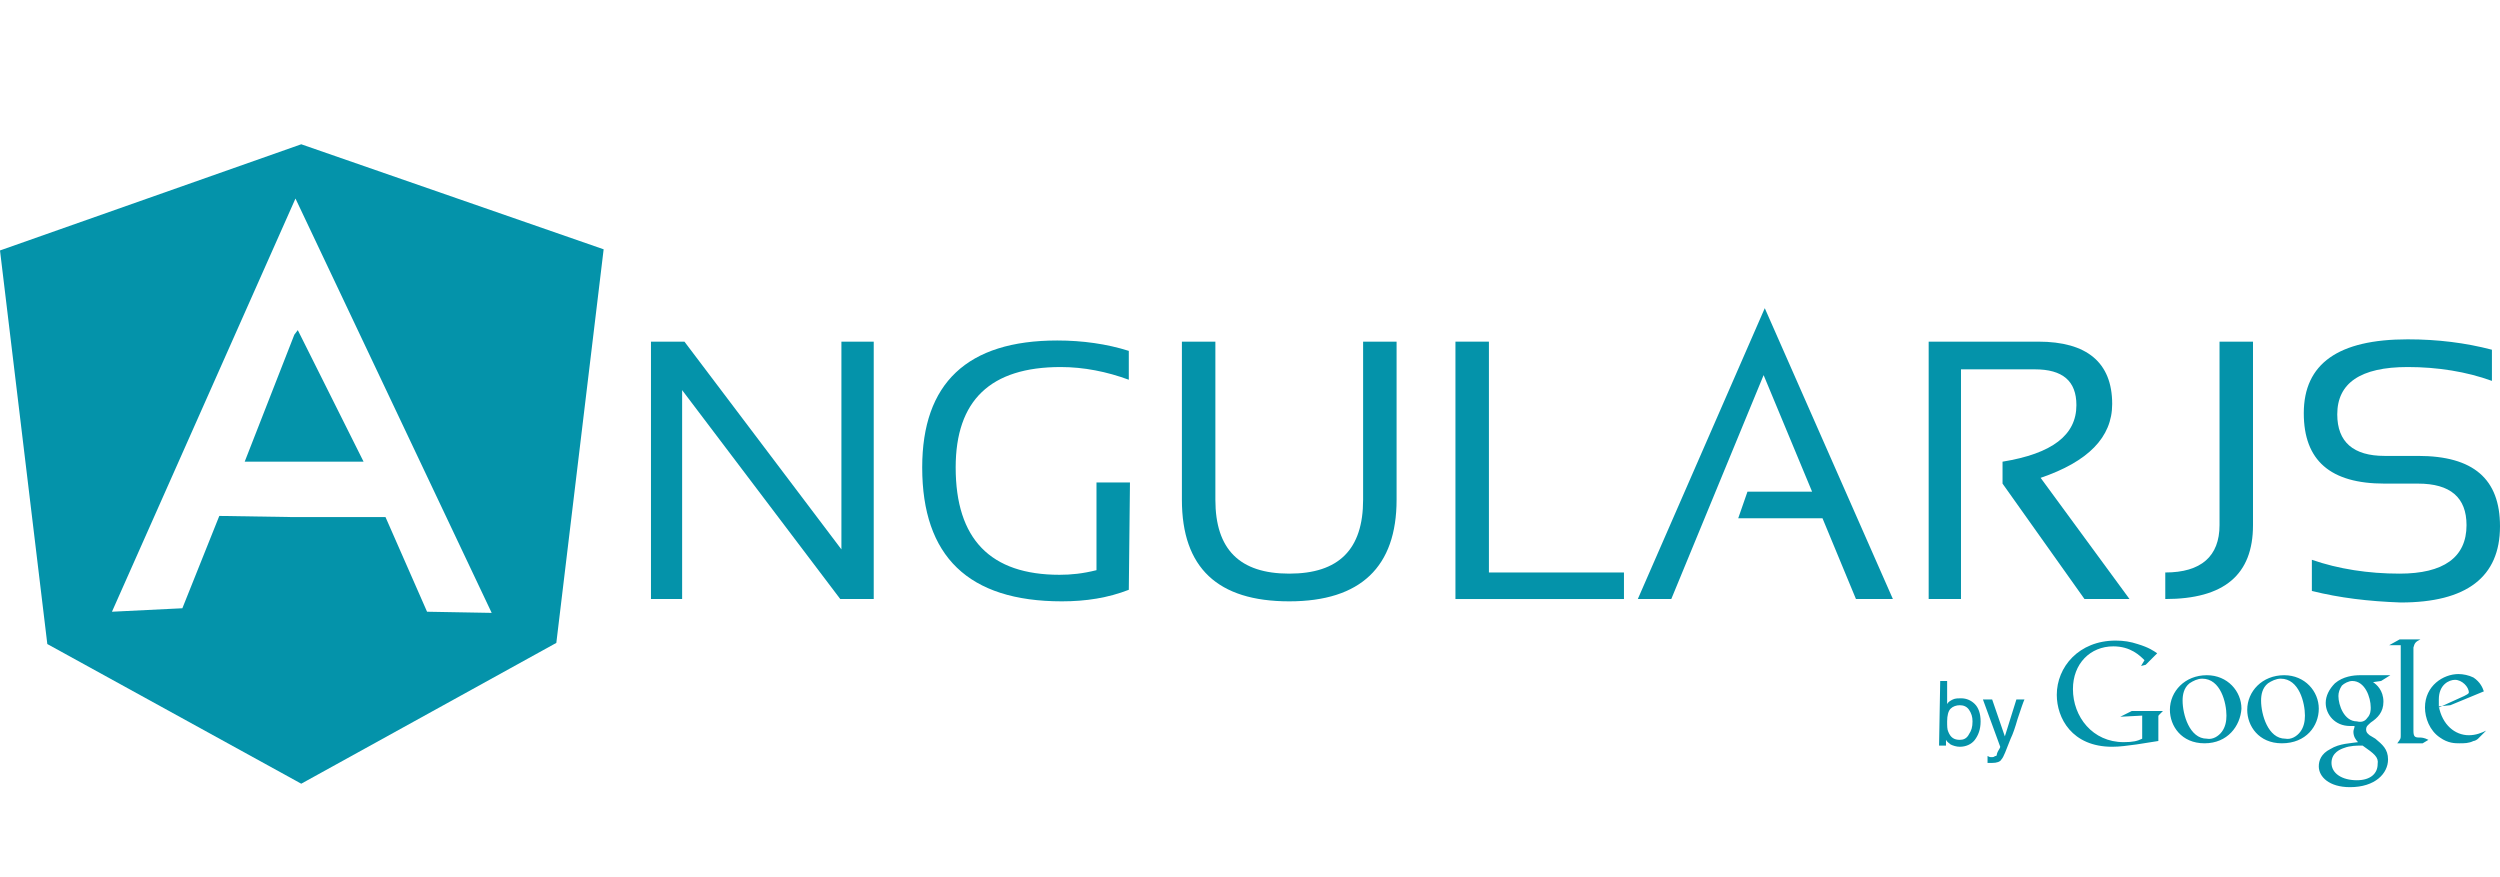 <?xml version="1.0" encoding="utf-8"?>
<!-- Generator: Adobe Illustrator 20.1.0, SVG Export Plug-In . SVG Version: 6.00 Build 0)  -->
<svg version="1.1" id="Calque_1" xmlns="http://www.w3.org/2000/svg" xmlns:xlink="http://www.w3.org/1999/xlink" x="0px" y="0px"
	 viewBox="0 0 216.6 76" style="enable-background:new 0 0 216.6 76;" xml:space="preserve">
<style type="text/css">
	.st0{fill:#0493AA;}
</style>
<g>
	<polygon class="st0" points="56.4,51.9 56.4,29.6 59.3,29.6 72.9,47.6 72.9,29.6 75.7,29.6 75.7,51.9 72.8,51.9 59.1,33.8 
		59.1,51.9 	"/>
	<path class="st0" d="M97.8,51.1c-1.8,0.7-3.7,1-5.8,1c-8.1,0-12.1-3.9-12.1-11.6c0-7.3,3.9-11,11.7-11c2.2,0,4.3,0.3,6.2,0.9v2.5
		c-1.9-0.7-3.9-1.1-5.9-1.1c-6.1,0-9.1,2.9-9.1,8.7c0,6.2,3,9.3,9,9.3c1,0,2-0.1,3.2-0.4v-7.6h2.9L97.8,51.1L97.8,51.1z"/>
	<path class="st0" d="M102.4,43.3V29.6h2.9v13.7c0,4.3,2.1,6.4,6.4,6.4s6.4-2.1,6.4-6.4V29.6h2.9v13.7c0,5.8-3.1,8.8-9.3,8.8
		C105.5,52.1,102.4,49.2,102.4,43.3z"/>
	<polygon class="st0" points="129,29.6 129,49.6 140.7,49.6 140.7,51.9 126.1,51.9 126.1,29.6 	"/>
	<polygon class="st0" points="144.8,51.9 141.9,51.9 152.9,26.7 164,51.9 160.8,51.9 157.9,44.9 150.6,44.9 151.4,42.6 157,42.6 
		152.8,32.5 	"/>
	<path class="st0" d="M167.1,51.9V29.6h9.5c4.2,0,6.4,1.8,6.4,5.4c0,2.9-2.1,5-6.2,6.4l7.7,10.5h-3.9l-7.1-10V40
		c4.3-0.7,6.4-2.3,6.4-4.9c0-2.1-1.2-3.1-3.6-3.1h-6.4v19.9C169.9,51.9,167.1,51.9,167.1,51.9z"/>
	<path class="st0" d="M195.2,29.6v15.9c0,4.3-2.5,6.4-7.6,6.4v-2.3c3.1,0,4.7-1.4,4.7-4.1V29.6H195.2z"/>
	<path class="st0" d="M200.3,51.2v-2.7c2.3,0.8,4.9,1.2,7.6,1.2c3.8,0,5.8-1.4,5.8-4.2c0-2.4-1.4-3.6-4.2-3.6h-2.9c-4.7,0-7-2-7-6.1
		c0-4.3,3-6.4,9-6.4c2.6,0,5,0.3,7.3,0.9V33c-2.2-0.8-4.7-1.2-7.3-1.2c-4.1,0-6.1,1.4-6.1,4.1c0,2.4,1.4,3.6,4.1,3.6h2.9
		c4.8,0,7.1,2,7.1,6.1c0,4.4-2.9,6.6-8.6,6.6C205.2,52.1,202.7,51.8,200.3,51.2z"/>
	<path class="st0" d="M173.7,63.8l-1.1-3.2h-0.8l1.5,4.1c0,0.1-0.1,0.2-0.2,0.4c-0.1,0.2-0.1,0.3-0.1,0.3c0,0.1-0.1,0.1-0.1,0.1
		c-0.1,0-0.1,0.1-0.3,0.1h-0.1c-0.1,0-0.1,0-0.3-0.1v0.6c0.1,0,0.1,0,0.2,0c0.1,0,0.1,0,0.2,0c0.4,0,0.7-0.1,0.8-0.3
		c0.2-0.2,0.4-0.8,0.8-1.8c0.2-0.4,0.4-1,0.6-1.7c0.3-0.9,0.5-1.5,0.6-1.7h-0.7L173.7,63.8z M169.8,64.1c-0.5,0-0.8-0.2-1-0.7
		c-0.1-0.2-0.1-0.5-0.1-0.9c0-0.5,0.1-0.9,0.3-1.1c0.2-0.2,0.5-0.3,0.8-0.3s0.6,0.1,0.8,0.4c0.2,0.3,0.3,0.6,0.3,1
		c0,0.5-0.1,0.8-0.3,1.1C170.4,64,170.1,64.1,169.8,64.1z M168,64.6h0.6v-0.5c0.1,0.2,0.3,0.3,0.4,0.4c0.2,0.1,0.5,0.2,0.8,0.2
		c0.5,0,1-0.2,1.3-0.6s0.5-0.9,0.5-1.6c0-0.7-0.2-1.2-0.5-1.5s-0.7-0.5-1.2-0.5c-0.2,0-0.5,0-0.7,0.1s-0.4,0.2-0.5,0.4v-2h-0.6
		L168,64.6L168,64.6z"/>
</g>
<path class="st0" d="M26.1,12.5L0,21.7l4.1,34.1l22,12.1l22.1-12.2l4.1-34.1L26.1,12.5z M19,44.7l-3.2,8L9.7,53l15.9-35.8l17,35.9
	L37,53l-3.6-8.2h-8L19,44.7z M25.6,40h5.9l-5.7-11.4L25.5,29l0,0l-4.3,11H25.6"/>
<path class="st0" d="M205.6,59.1c0.3,0.2,0.9,0.7,0.9,1.7c0,0.9-0.5,1.4-1.1,1.8c-0.2,0.2-0.4,0.3-0.4,0.6s0.2,0.4,0.3,0.5l0.5,0.3
	c0.6,0.5,1.1,0.9,1.1,1.8c0,1.2-1.1,2.4-3.3,2.4c-1.8,0-2.7-0.9-2.7-1.8c0-0.5,0.2-1.1,1-1.5c0.8-0.5,1.8-0.5,2.4-0.6
	c-0.2-0.2-0.4-0.5-0.4-0.9c0-0.2,0.1-0.3,0.1-0.5c-0.1,0-0.3,0-0.4,0c-1.3,0-2.1-1-2.1-2c0-0.6,0.3-1.2,0.8-1.7
	c0.7-0.6,1.6-0.7,2.2-0.7h2.6l-0.8,0.5L205.6,59.1 M204.7,64.6c-0.1,0-0.2,0-0.3,0s-0.8,0-1.3,0.2c-0.3,0.1-1.1,0.4-1.1,1.3
	s0.9,1.5,2.2,1.5c1.2,0,1.8-0.6,1.8-1.4C206.1,65.6,205.7,65.3,204.7,64.6z M205.1,62.2c0.3-0.3,0.3-0.7,0.3-0.9
	c0-0.9-0.5-2.3-1.6-2.3c-0.3,0-0.7,0.2-0.9,0.4c-0.2,0.3-0.3,0.6-0.3,0.9c0,0.8,0.5,2.2,1.6,2.2C204.6,62.6,204.9,62.5,205.1,62.2z
	 M197.7,64.4c-2,0-3-1.5-3-2.9c0-1.6,1.3-3,3.2-3c1.8,0,3,1.4,3,2.9S199.8,64.4,197.7,64.4 M199.3,63.4c0.3-0.4,0.4-0.9,0.4-1.4
	c0-1.1-0.5-3.2-2.1-3.2c-0.4,0-0.8,0.2-1.1,0.4c-0.5,0.4-0.6,1-0.6,1.5c0,1.2,0.6,3.3,2.1,3.3C198.5,64.1,199,63.8,199.3,63.4z
	 M191,64.4c-2,0-3-1.5-3-2.9c0-1.6,1.3-3,3.2-3c1.8,0,3,1.4,3,2.9C194.1,62.9,193,64.4,191,64.4 M192.5,63.4
	c0.3-0.4,0.4-0.9,0.4-1.4c0-1.1-0.5-3.2-2.1-3.2c-0.4,0-0.8,0.2-1.1,0.4c-0.5,0.4-0.6,1-0.6,1.5c0,1.2,0.6,3.3,2.1,3.3
	C191.7,64.1,192.2,63.8,192.5,63.4z M187,64.2v-1.5c0-0.1,0-0.5,0-0.6s0-0.1,0.1-0.2l0.3-0.3h-2.7l-1,0.5l1.9-0.1v2
	c-0.4,0.2-0.8,0.3-1.6,0.3c-2.7,0-4.4-2.2-4.4-4.6c0-2.2,1.5-3.7,3.5-3.7c1.5,0,2.3,0.8,2.7,1.2l-0.3,0.5l0.4-0.1l1-1
	c-0.3-0.2-0.7-0.5-1.7-0.8c-0.6-0.2-1.2-0.3-1.9-0.3c-3.2,0-5.1,2.3-5.1,4.7c0,2,1.3,4.5,4.8,4.5c0.7,0,1.3-0.1,2.1-0.2L187,64.2
	 M209.6,63.9c-0.4,0-0.5-0.1-0.5-0.6v-7.1v-0.1c0.1-0.4,0.2-0.5,0.6-0.7h-1.8l-0.9,0.5h1l0,0l0,0v7.8c0,0.3,0,0.3-0.3,0.7h2.2
	l0.5-0.3C210,63.9,209.8,63.9,209.6,63.9 M214.7,64c-0.1,0.1-0.3,0.2-0.4,0.2c-0.4,0.2-0.8,0.2-1.2,0.2s-1,0-1.7-0.5
	c-0.9-0.6-1.3-1.7-1.3-2.6c0-1.9,1.6-2.9,2.9-2.9c0.4,0,0.9,0.1,1.3,0.3c0.6,0.4,0.8,0.9,0.9,1.2l-2.9,1.2l-1,0.1
	c0.3,1.6,1.4,2.5,2.6,2.5c0.6,0,1.1-0.2,1.5-0.4L214.7,64 M213.5,60.3c0.2-0.1,0.4-0.2,0.4-0.3c0-0.5-0.6-1.1-1.2-1.1
	c-0.5,0-1.4,0.4-1.4,1.7c0,0.2,0,0.4,0,0.7L213.5,60.3z"/>
</svg>
